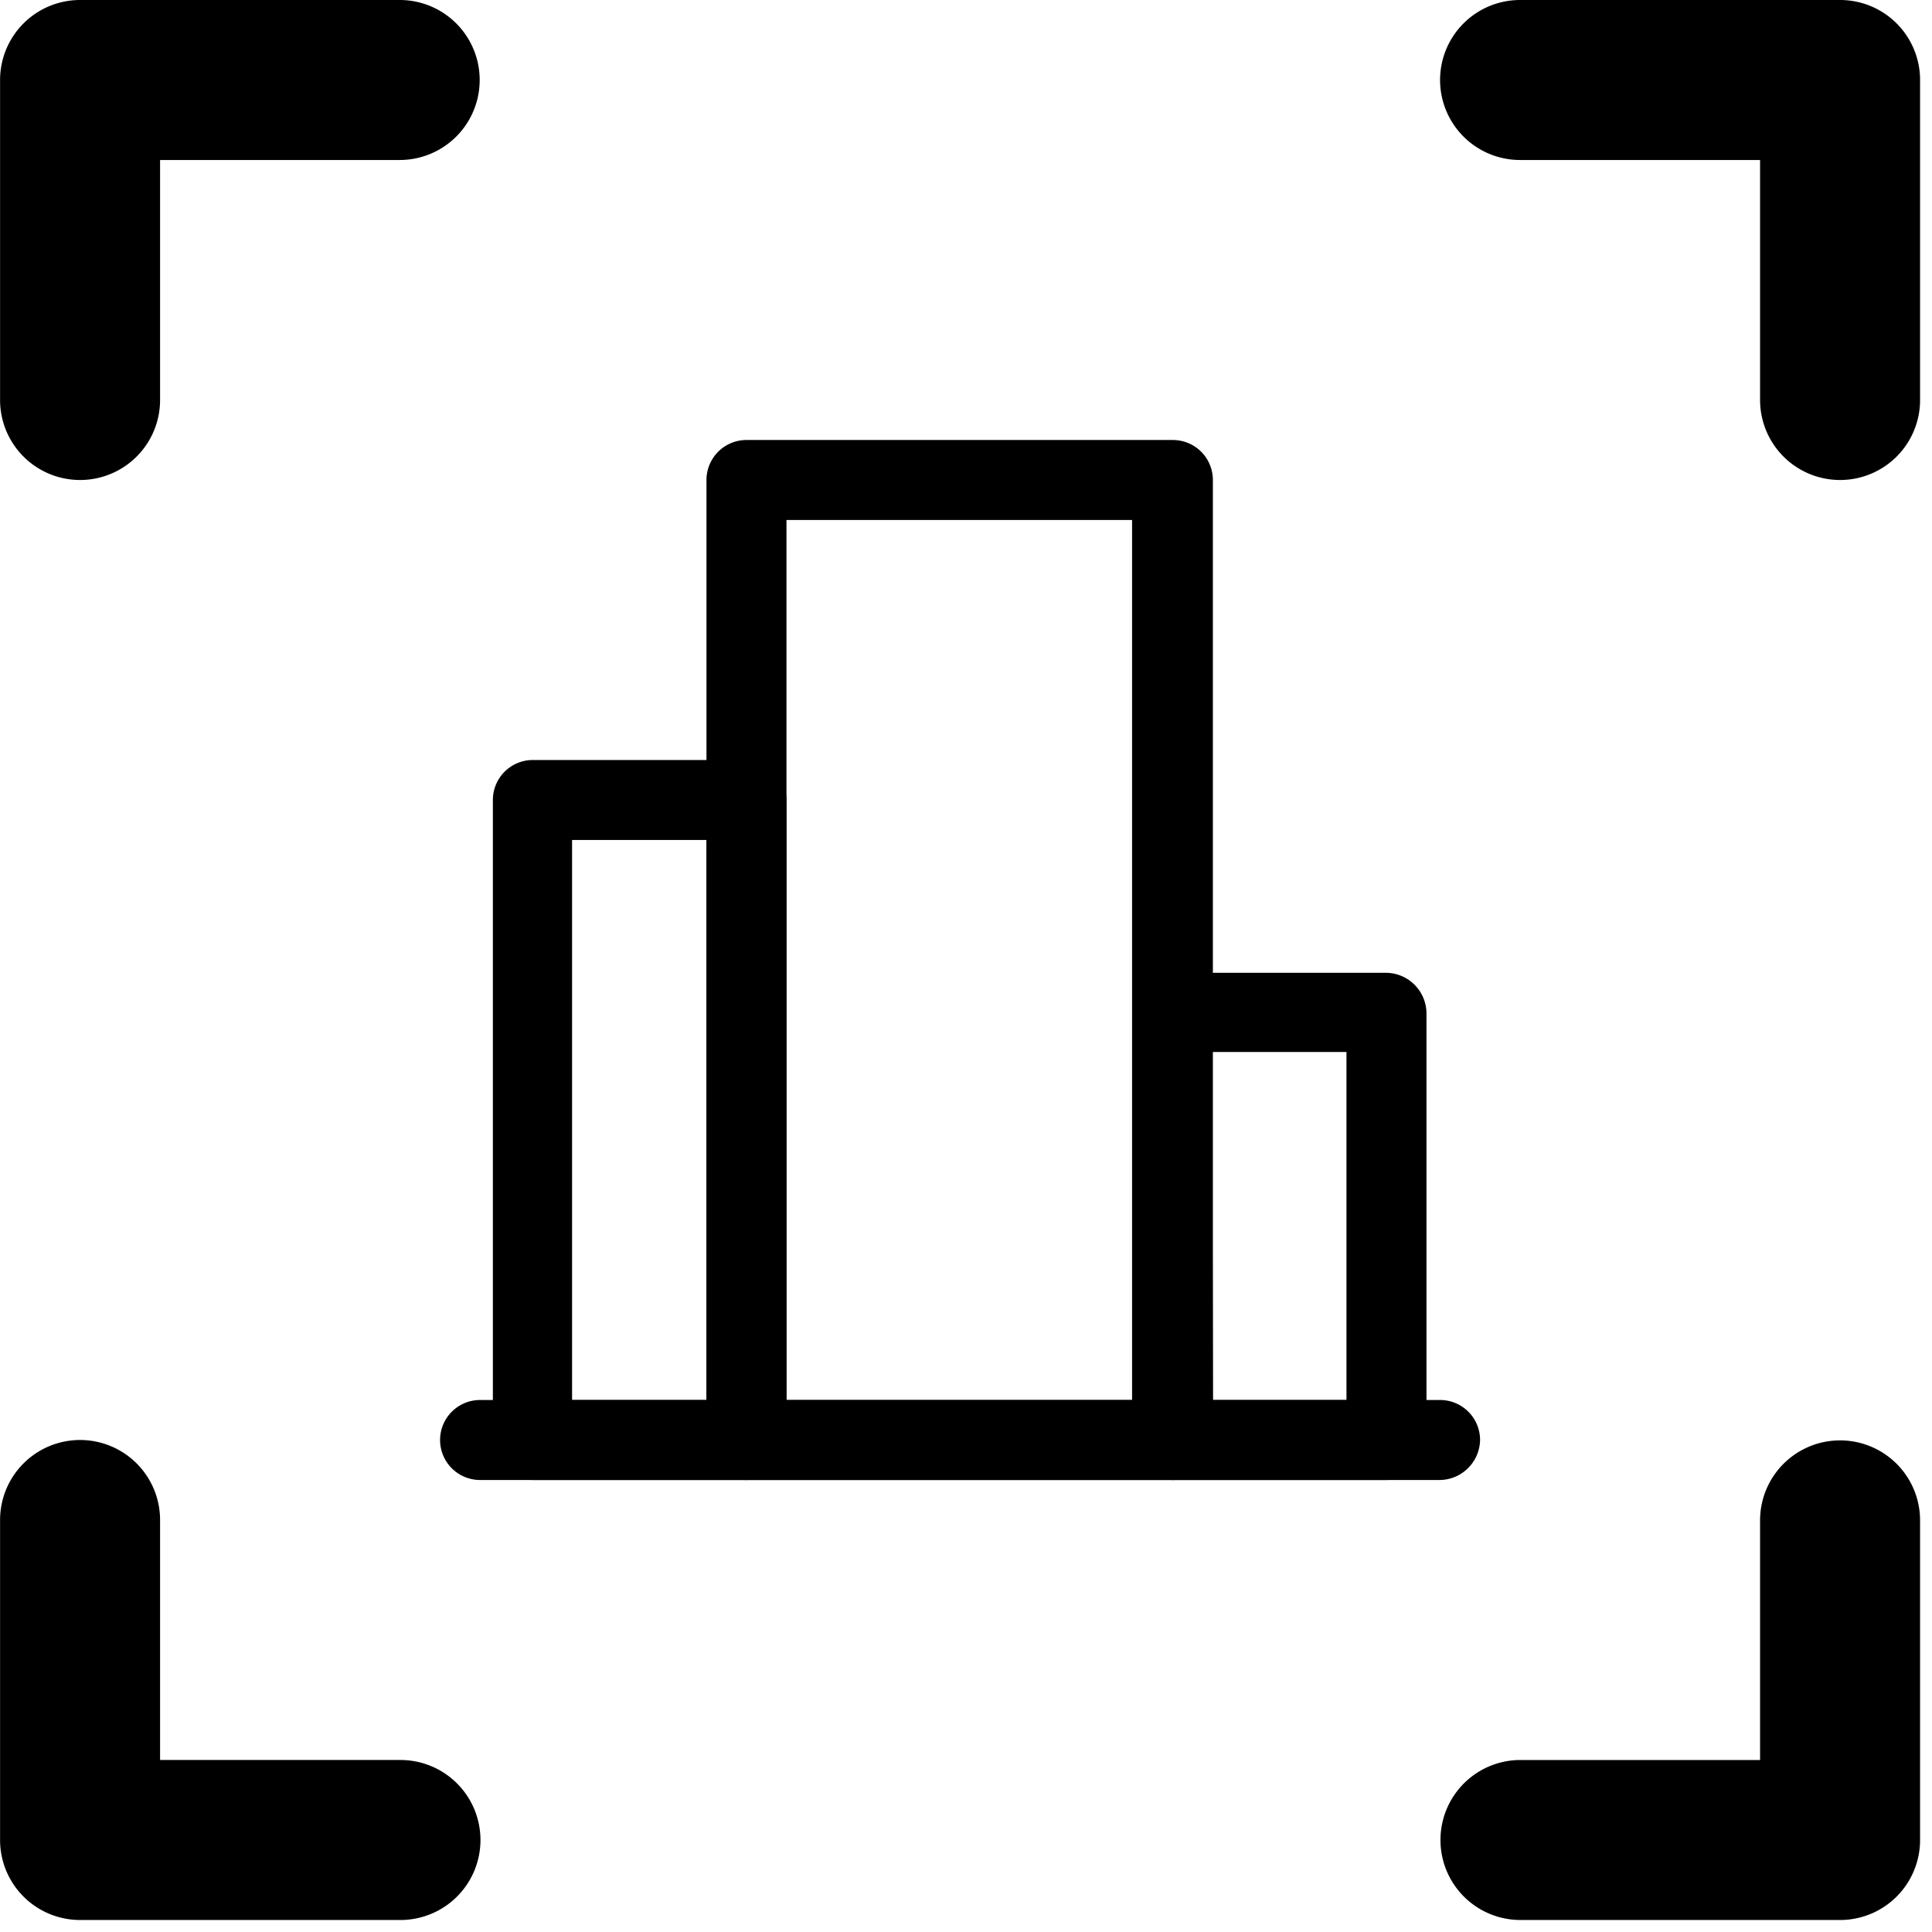 <?xml version="1.0" standalone="no"?><!DOCTYPE svg PUBLIC "-//W3C//DTD SVG 1.1//EN" "http://www.w3.org/Graphics/SVG/1.1/DTD/svg11.dtd"><svg t="1572482618754" class="icon" viewBox="0 0 1024 1024" version="1.1" xmlns="http://www.w3.org/2000/svg" p-id="5438" xmlns:xlink="http://www.w3.org/1999/xlink" width="200" height="200"><defs><style type="text/css"></style></defs><path d="M395.647 784.431H282.435a21.625 21.625 0 0 1-21.201-21.201v-339.213a21.201 21.201 0 0 1 21.201-21.201h113.212a21.201 21.201 0 0 1 21.201 21.201v339.213a21.625 21.625 0 0 1-21.201 21.201z m-92.436-42.402h71.235v-296.812H303.212z" p-id="5439"></path><path d="M621.648 784.431H395.647a21.201 21.201 0 0 1-21.201-21.201v-508.82a21.201 21.201 0 0 1 21.201-21.201h226.001a21.201 21.201 0 0 1 21.201 21.201v508.82a21.201 21.201 0 0 1-21.201 21.201z m-204.8-42.402H600.023v-466.418H416.848z" p-id="5440"></path><path d="M734.86 784.431h-113.212a21.625 21.625 0 0 1-21.201-21.201v-226.425a21.625 21.625 0 0 1 21.201-21.201h113.212a21.625 21.625 0 0 1 21.201 21.201v226.425a21.625 21.625 0 0 1-21.201 21.201z m-92.012-42.402h70.811V557.582H642.425z" p-id="5441"></path><path d="M763.27 784.431h-508.82a21.201 21.201 0 0 1-21.201-21.201 21.201 21.201 0 0 1 21.201-21.201h508.82a21.201 21.201 0 0 1 21.201 21.201 21.625 21.625 0 0 1-21.201 21.201zM975.278 254.41a42.402 42.402 0 0 1-42.402-42.402v-127.205h-127.205a42.402 42.402 0 0 1-42.402-42.402 42.402 42.402 0 0 1 42.402-42.402h169.607a42.402 42.402 0 0 1 42.402 42.402v169.607a42.402 42.402 0 0 1-42.402 42.402zM975.278 1017.64h-169.607a42.402 42.402 0 0 1 0-84.803h127.205v-127.205a42.402 42.402 0 0 1 84.803 0v169.607a42.402 42.402 0 0 1-42.402 42.402zM42.441 254.41a42.402 42.402 0 0 1-42.402-42.402v-169.607a42.402 42.402 0 0 1 42.402-42.402h169.607a42.402 42.402 0 0 1 0 84.803h-127.205v127.205a42.402 42.402 0 0 1-42.402 42.402zM212.048 1017.64h-169.607a42.402 42.402 0 0 1-42.402-42.402v-169.607a42.402 42.402 0 0 1 42.402-42.402 42.402 42.402 0 0 1 42.402 42.402v127.205h127.205a42.402 42.402 0 1 1 0 84.803z" p-id="5442"></path></svg>